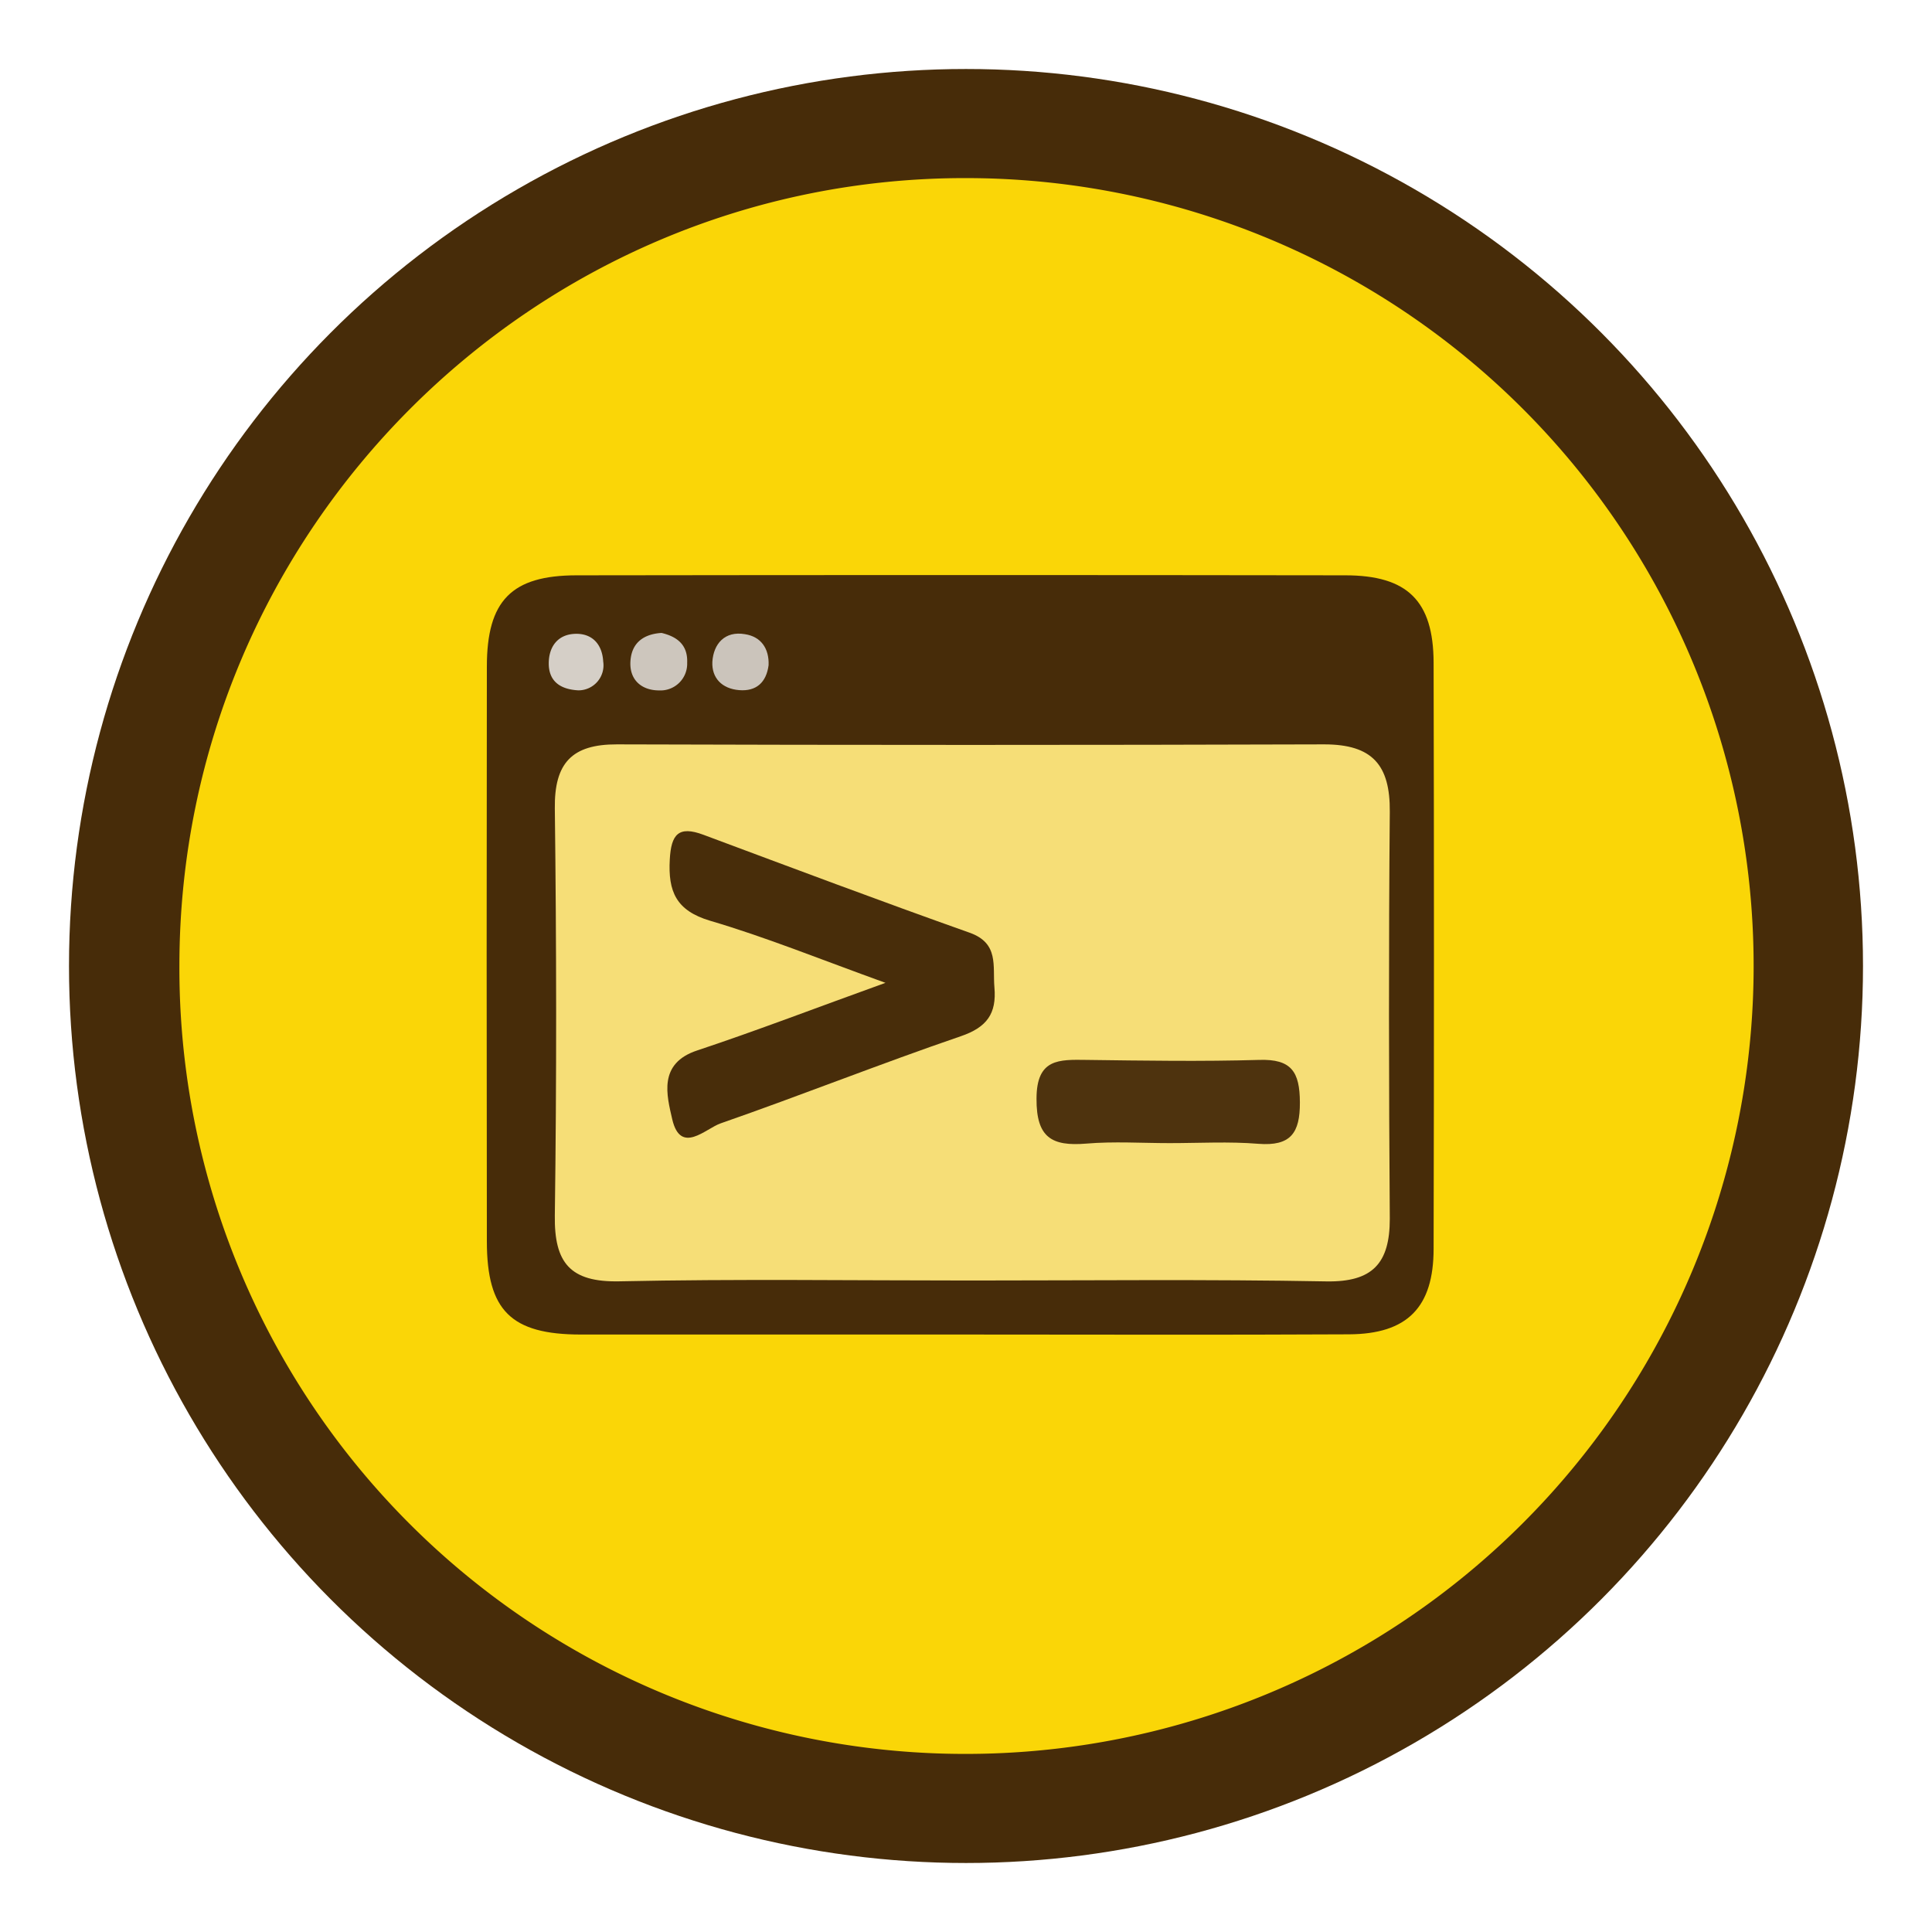 <svg id="Capa_1" data-name="Capa 1" xmlns="http://www.w3.org/2000/svg" viewBox="0 0 280 280"><defs><style>.cls-1{fill:#472c09;}.cls-2{fill:#fad607;}.cls-3{fill:#f6de77;}.cls-4{fill:#cdc6bd;}.cls-5{fill:#d5cfc7;}.cls-6{fill:#cbc4bb;}.cls-7{fill:#482d0a;}.cls-8{fill:#4e330e;}</style></defs><title>Mesa de trabajo 12 copia 9</title><circle class="cls-1" cx="140" cy="140" r="130"/><path class="cls-2" d="M139.8,254.19A113.88,113.88,0,0,1,26,139.87c.06-63,51.31-114.21,114.16-114.06a114.19,114.19,0,0,1-.4,228.38Z"/><path class="cls-1" d="M139.08,193.41c-18.3,0-36.6,0-54.9,0-10.11,0-13.61-3.47-13.62-13.48q-.06-41.65,0-83.32c0-9.58,3.58-13.22,13-13.23q55.7-.08,111.41,0c9,0,12.77,3.69,12.8,12.65q.1,42.48,0,84.94c0,8.49-3.8,12.36-12.24,12.41C176.75,193.48,157.91,193.41,139.08,193.41Z"/><path class="cls-3" d="M140.6,185.58c-16.95,0-33.9-.24-50.85.12-7.13.14-9.44-2.68-9.34-9.55.27-19.68.24-39.36,0-59-.08-6.57,2.48-9.29,9-9.27q51.26.16,102.5,0c7,0,9.57,3,9.51,9.77-.17,19.67-.14,39.35,0,59,0,6.44-2.5,9.17-9.17,9.06C175,185.39,157.81,185.58,140.6,185.58Z"/><path class="cls-4" d="M95.88,91.73c2.27.54,3.82,1.74,3.71,4.33a3.87,3.87,0,0,1-4.06,4c-2.66,0-4.52-1.67-4.12-4.66C91.73,93,93.45,91.88,95.88,91.73Z"/><path class="cls-5" d="M83.82,100.05c-2.64-.14-4.29-1.32-4.29-3.9,0-2.41,1.29-4.2,3.81-4.29s3.94,1.55,4.08,4A3.63,3.63,0,0,1,83.82,100.05Z"/><path class="cls-6" d="M111.39,96.41c-.33,2.49-1.78,3.81-4.26,3.61s-4-1.74-3.89-4.11c.17-2.61,1.81-4.5,4.72-4C110.29,92.26,111.49,94,111.39,96.41Z"/><path class="cls-7" d="M128.33,142.44c-9.42-3.4-17.3-6.61-25.42-9-4.93-1.47-6.1-4.24-5.84-8.88.2-3.63,1.25-4.93,4.87-3.58,12.84,4.79,25.66,9.61,38.57,14.19,4.31,1.52,3.34,4.83,3.61,7.94.33,3.79-1.09,5.77-4.85,7.06-11.69,4-23.18,8.58-34.84,12.64-2.18.76-5.78,4.59-7-.58-.79-3.46-2.1-8.12,3.64-10C109.76,149.34,118.26,146.07,128.33,142.44Z"/><path class="cls-8" d="M169.51,165.67c-4,0-8.08-.27-12.08.07-5,.41-7.24-.87-7.21-6.5,0-5.85,3.26-5.68,7.27-5.63,8.33.11,16.66.24,25,0,4.68-.15,5.88,1.72,5.9,6.16s-1.34,6.36-6,6C178.12,165.42,173.8,165.67,169.51,165.67Z"/></svg>